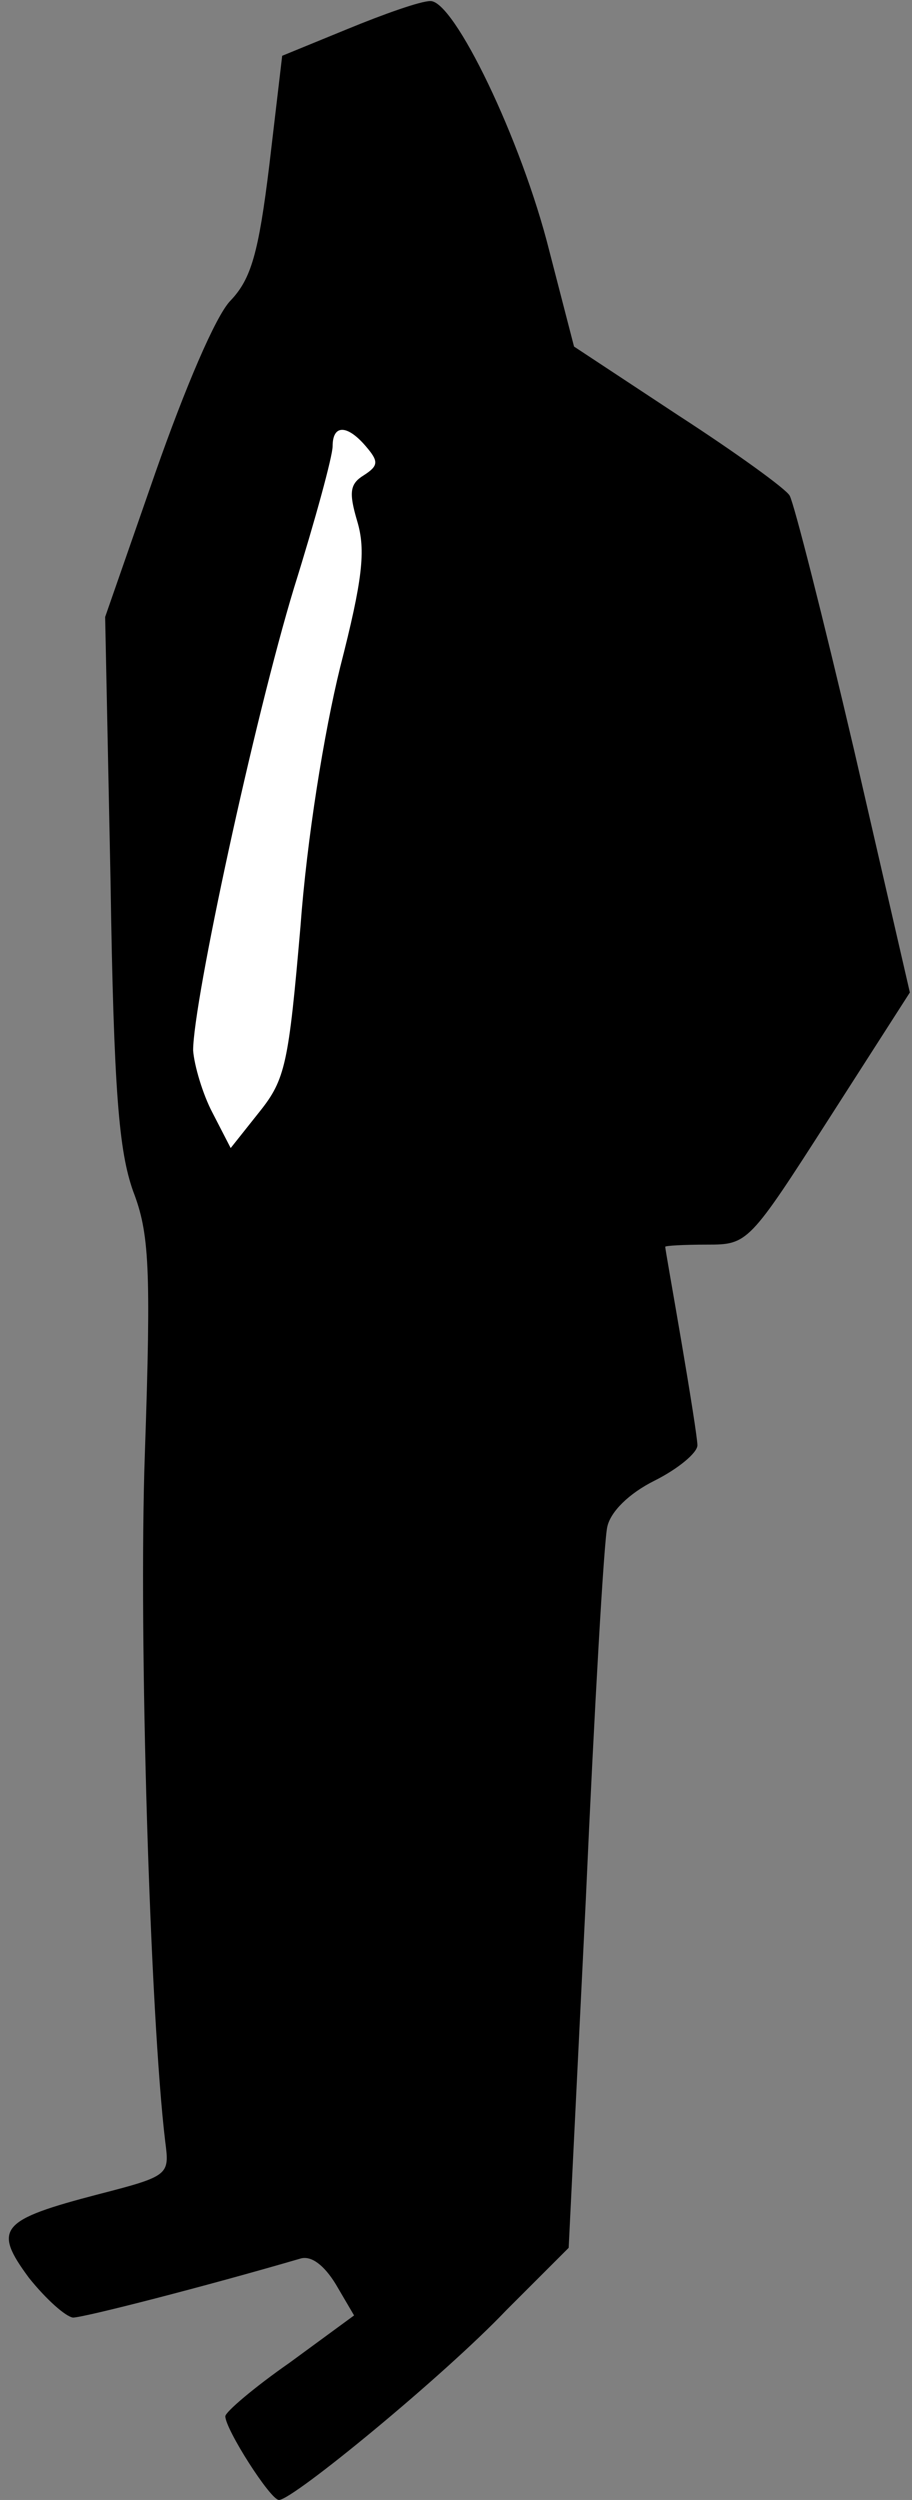 <?xml version="1.0" standalone="no"?>
<!DOCTYPE svg PUBLIC "-//W3C//DTD SVG 20010904//EN"
 "http://www.w3.org/TR/2001/REC-SVG-20010904/DTD/svg10.dtd">
<svg version="1.0" xmlns="http://www.w3.org/2000/svg"
 width="85pt" height="233pt" viewBox="0 0 85 233"
 preserveAspectRatio="xMidYMid meet">
<rect x="0" y="0" width="85" height="233" fill="#808080" stroke="none"/>
<g transform="translate(0,233) scale(0.1,-0.1)"
fill="#000000" stroke="none">
<path fill="#000000" stroke="none" d="M324 2303 l-61 -25 -12 -102 c-10 -82
-17 -106 -36 -126 -14 -14 -43 -83 -70 -160 l-47 -135 5 -245 c3 -199 8 -253
21 -290 15 -39 17 -70 11 -245 -6 -171 5 -525 19 -641 4 -31 4 -32 -62 -49
-92 -24 -99 -32 -65 -78 16 -20 34 -36 41 -37 10 0 123 29 212 55 10 3 22 -6
33 -24 l17 -29 -60 -44 c-33 -23 -60 -46 -60 -50 0 -12 42 -78 50 -78 13 0
154 116 212 177 l58 58 16 325 c8 179 17 335 20 347 3 14 20 31 44 43 22 11
40 26 40 33 0 6 -7 50 -15 97 -8 47 -15 86 -15 88 0 1 17 2 39 2 38 0 39 1
114 118 l75 117 -52 226 c-29 124 -56 230 -60 237 -3 6 -50 40 -104 75 l-97
64 -23 89 c-26 104 -89 234 -111 233 -9 0 -43 -12 -77 -26z"/>
<path fill="#ffffff" stroke="none" d="M341 1914 c12 -14 12 -18 -2 -27 -13
-8 -14 -16 -6 -43 8 -27 5 -54 -16 -136 -15 -61 -31 -160 -37 -242 -11 -127
-14 -142 -38 -172 l-27 -34 -17 33 c-9 17 -17 44 -18 58 0 45 57 309 94 431
20 64 36 123 36 132 0 21 14 20 31 0z"/>
</g>
</svg>
